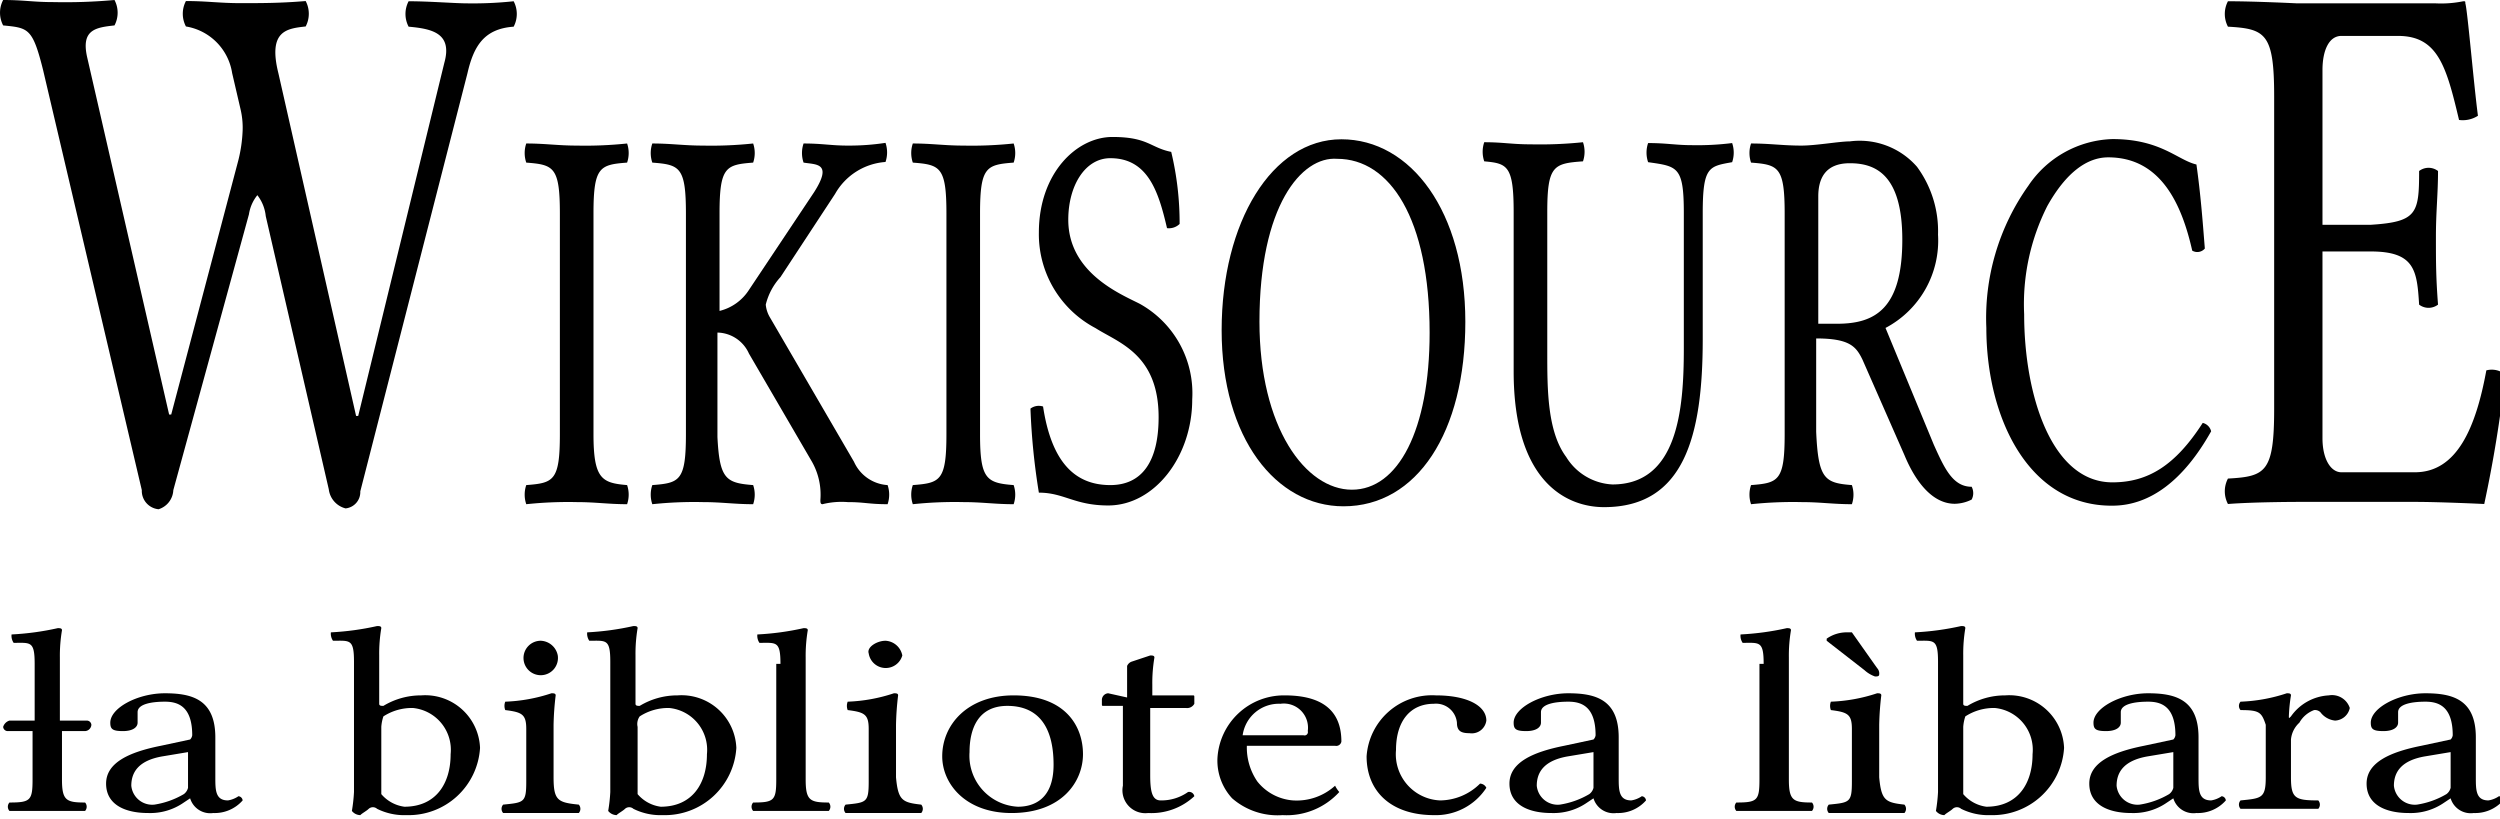 <?xml version="1.0" encoding="UTF-8" standalone="no"?>
<svg xmlns="http://www.w3.org/2000/svg" id="svg3857" width="119" height="39" version="1.1" viewBox="0 0 119 39">
	<defs id="defs4">
		<style id="style2">
			.cls-1{isolation:isolate}
		</style>
	</defs>
	<title id="title6">
		Wikisource-logo-vec-155
	</title>
	<g id="Wikipedia" transform="translate(-7.85 -108.2)">
		<g id="g10" class="cls-1">
			<path id="path8" d="M27.3 109.47a1.3 1.3 0 010-1.21c1 0 2.2.1 2.8.1a18.37 18.37 0 002.2-.1 1.3 1.3 0 010 1.21c-1.4.1-1.9.91-2.2 2.22l-5.1 19.9a.78.78 0 01-.7.81 1.07 1.07 0 01-.8-.91l-3-13a1.94 1.94 0 00-.4-1 1.9 1.9 0 00-.4.91l-3.6 13.13a1 1 0 01-.7.91.88.88 0 01-.8-.91l-4.7-20c-.5-2-.7-2-1.9-2.12a1.3 1.3 0 010-1.21c1 0 1.4.1 2.4.1a26 26 0 002.9-.1 1.3 1.3 0 010 1.21c-.9.1-1.6.2-1.3 1.52l3.9 17h.1l3.2-12.12a6.89 6.89 0 00.2-1.41 3.83 3.83 0 00-.1-1l-.4-1.72a2.66 2.66 0 00-2.2-2.22 1.3 1.3 0 010-1.21c1 0 1.6.1 2.6.1s1.9 0 3.1-.1a1.3 1.3 0 010 1.21c-.9.1-1.8.2-1.3 2.22L24.8 128h.1l4.1-16.81c.4-1.42-.6-1.62-1.7-1.72z"/>
		</g>
		<g id="g28" class="cls-1">
			<path id="path12" d="M37.7 131.29a1.41 1.41 0 010 .91c-.9 0-1.5-.1-2.4-.1a19.08 19.08 0 00-2.4.1 1.41 1.41 0 010-.91c1.3-.1 1.6-.2 1.6-2.42v-10.51c0-2.22-.3-2.32-1.6-2.42a1.41 1.41 0 010-.91c.9 0 1.5.1 2.4.1a19.08 19.08 0 002.4-.1 1.41 1.41 0 010 .91c-1.3.1-1.6.2-1.6 2.42v10.51c0 2.13.4 2.32 1.6 2.42z"/>
			<path id="path14" d="M43.7 131.29a1.41 1.41 0 010 .91c-.9 0-1.5-.1-2.4-.1a19.08 19.08 0 00-2.4.1 1.41 1.41 0 010-.91c1.3-.1 1.6-.2 1.6-2.42v-10.51c0-2.22-.3-2.32-1.6-2.42a1.41 1.41 0 010-.91c.9 0 1.5.1 2.4.1a19.08 19.08 0 002.4-.1 1.41 1.41 0 010 .91c-1.3.1-1.6.2-1.6 2.42V123a2.32 2.32 0 001.4-1l3.1-4.65c.9-1.41.1-1.31-.5-1.41a1.41 1.41 0 010-.91c.9 0 1.3.1 2.1.1A11.37 11.37 0 0050 115a1.41 1.41 0 010 .91 3 3 0 00-2.4 1.52l-2.6 3.96a3 3 0 00-.7 1.31 1.45 1.45 0 00.2.61l4 6.87a1.88 1.88 0 001.6 1.11 1.41 1.41 0 010 .91c-.9 0-1.1-.1-1.9-.1a3.74 3.74 0 00-1.2.1c-.1 0-.1-.1-.1-.2a3.18 3.18 0 00-.4-1.82l-3-5.15a1.68 1.68 0 00-1.5-1V129c.1 2 .4 2.19 1.7 2.29z"/>
			<path id="path16" d="M56.1 131.29a1.41 1.41 0 010 .91c-.9 0-1.5-.1-2.4-.1a19.08 19.08 0 00-2.4.1 1.41 1.41 0 010-.91c1.3-.1 1.6-.2 1.6-2.42v-10.51c0-2.22-.3-2.32-1.6-2.42a1.41 1.41 0 010-.91c.9 0 1.5.1 2.4.1a19.08 19.08 0 002.4-.1 1.41 1.41 0 010 .91c-1.3.1-1.6.2-1.6 2.42v10.51c0 2.13.3 2.32 1.6 2.42z"/>
			<path id="path18" d="M64 118.86a.73.73 0 01-.6.2c-.4-1.72-.9-3.33-2.7-3.33-1.2 0-2 1.31-2 2.93 0 2.53 2.5 3.54 3.4 4a4.87 4.87 0 012.5 4.55c0 2.73-1.8 5.05-4 5.05-1.6 0-2.1-.61-3.3-.61a32 32 0 01-.4-4 .66.66 0 01.6-.1c.4 2.63 1.5 3.74 3.2 3.74 1.5 0 2.3-1.11 2.3-3.23 0-3-1.9-3.54-3-4.24a5.05 5.05 0 01-2.7-4.55c0-2.83 1.8-4.55 3.5-4.55s1.8.51 2.8.71a14.53 14.53 0 01.4 3.43z"/>
			<path id="path20" d="M71.8 132.3c-3.2 0-5.8-3.23-5.8-8.38s2.4-9.09 5.7-9.09c3.3 0 5.9 3.43 5.9 8.69s-2.3 8.78-5.8 8.78zm-4-8.79c0 5.05 2.2 8 4.4 8s3.7-2.83 3.7-7.47c0-5.45-1.9-8.28-4.4-8.28-1.7-.13-3.7 2.24-3.7 7.75z"/>
			<path id="path22" d="M81.5 125c0 1.72 0 3.74.9 4.95a2.74 2.74 0 002.2 1.31c3.1 0 3.4-3.54 3.4-6.46v-6.46c0-2.22-.3-2.22-1.7-2.42a1.41 1.41 0 010-.91c.9 0 1.3.1 2.1.1a13.3 13.3 0 001.9-.1 1.41 1.41 0 010 .91c-1.1.2-1.4.2-1.4 2.42v6c0 4.65-.9 8-4.7 8-1.7 0-4.3-1.11-4.3-6.46v-7.58c0-2.22-.3-2.32-1.4-2.42a1.41 1.41 0 010-.91c.9 0 1.3.1 2.2.1a19.88 19.88 0 002.5-.1 1.41 1.41 0 010 .91c-1.4.1-1.7.2-1.7 2.42z"/>
			<path id="path24" d="M96 131.29a1.41 1.41 0 010 .91c-.9 0-1.5-.1-2.4-.1a19.08 19.08 0 00-2.4.1 1.41 1.41 0 010-.91c1.3-.1 1.6-.2 1.6-2.42v-10.51c0-2.22-.3-2.32-1.6-2.42a1.41 1.41 0 010-.91c.9 0 1.5.1 2.4.1.7 0 1.8-.2 2.3-.2a3.62 3.62 0 013.2 1.21 5.17 5.17 0 011 3.23 4.7 4.7 0 01-2.5 4.44l2.3 5.56c.5 1.11.9 2 1.8 2a.65.65 0 010 .61 1.87 1.87 0 01-.8.2c-1.1 0-1.9-1.11-2.4-2.32l-2-4.55c-.3-.61-.6-1-2.2-1v4.44c.1 2.25.4 2.44 1.7 2.54zm-1.6-13.74v6.06h.9c1.8 0 3.1-.71 3.1-4 0-3.13-1.3-3.64-2.5-3.64s-1.5.77-1.5 1.58z"/>
			<path id="path26" d="M102.4 123.81a10.87 10.87 0 012-6.77 5 5 0 014-2.22c2.3 0 3.1 1 4 1.21.2 1.41.3 2.73.4 4a.47.47 0 01-.6.1c-.5-2.22-1.5-4.44-4-4.44-1 0-2 .71-2.9 2.32a10.35 10.35 0 00-1.1 5.15c0 3.84 1.3 8 4.2 8 1.7 0 3-.81 4.3-2.83a.54.54 0 01.4.4c-1.3 2.32-2.9 3.54-4.7 3.54-4 .03-6-4.21-6-8.46z"/>
		</g>
		<path id="path30" d="M123 116.34a.74.74 0 01.9 0c0 1.11-.1 1.92-.1 3.13s0 1.92.1 3.23a.74.74 0 01-.9 0c-.1-1.62-.2-2.53-2.3-2.53h-2.3v8.89c0 1 .4 1.62.9 1.62h3.5c2 0 2.9-2.12 3.4-4.85a1 1 0 01.9.2 60.84 60.84 0 01-1 6.16s-2.1-.1-3.3-.1h-5.5s-2.1 0-3.4.1a1.3 1.3 0 010-1.21c1.8-.1 2.2-.3 2.2-3.33V112.8c0-3-.4-3.23-2.2-3.33a1.3 1.3 0 010-1.21c1.3 0 3.3.1 3.3.1h6.6a5.23 5.23 0 001.3-.1c.1 0 .1 0 .1.1.1.3.4 3.84.6 5.35a1.33 1.33 0 01-.9.2c-.6-2.53-1-4-2.9-4h-2.7c-.6 0-.9.71-.9 1.62v7.37h2.3c2.2-.14 2.3-.54 2.3-2.56z"/>
	</g>
	<g id="g69" class="cls-1" transform="translate(-7.85 -108.2)">
		<path id="path33" d="M12 142.5a.22.22 0 01.2.2.32.32 0 01-.3.3h-1.1v2.3c0 1 .2 1.1 1.1 1.1a.3.3 0 010 .4H8.3a.3.3 0 010-.4c1 0 1.1-.1 1.1-1.1V143H8.2a.22.22 0 01-.2-.2.45.45 0 01.3-.3h1.2v-2.7c0-1.1-.2-1-1-1a.6.6 0 01-.1-.4 13 13 0 002.2-.3c.1 0 .2 0 .2.1a7.31 7.31 0 00-.1 1.3v3z"/>
		<path id="path35" d="M16.9 146.2l-.3.2a2.79 2.79 0 01-1.7.5c-1.1 0-2-.4-2-1.4 0-1 1.1-1.5 2.6-1.8l1.4-.3a.35.35 0 00.1-.2c0-1.4-.7-1.6-1.3-1.6-.6 0-1.3.1-1.3.5v.5c0 .2-.2.4-.7.4-.5 0-.6-.1-.6-.4 0-.7 1.3-1.4 2.6-1.4s2.4.3 2.4 2.1v1.9c0 .6 0 1.1.6 1.1a1.23 1.23 0 00.5-.2.22.22 0 01.2.2 1.77 1.77 0 01-1.4.6 1 1 0 01-1.1-.7zm-1.3-2c-1.2.2-1.5.8-1.5 1.4a1 1 0 001.1.9 3.94 3.94 0 001.4-.5.53.53 0 00.2-.3V144z"/>
		<path id="path37" d="M27.9 141.3a2.61 2.61 0 012.8 2.5 3.41 3.41 0 01-3.5 3.2 2.9 2.9 0 01-1.4-.3.3.3 0 00-.4 0c-.1.1-.3.2-.4.3a.52.52 0 01-.4-.2 7.75 7.75 0 00.1-.9v-6.2c0-1.1-.2-1-1-1a.6.6 0 01-.1-.4 13 13 0 002.2-.3c.1 0 .2 0 .2.1a7.31 7.31 0 00-.1 1.3v2.3c0 .1.1.1.2.1a3.45 3.45 0 011.8-.5zm-1.9 1.5v3.2a1.74 1.74 0 001.1.6c1.5 0 2.2-1.1 2.2-2.5a2 2 0 00-1.8-2.2 2.5 2.5 0 00-1.4.4 2 2 0 00-.1.5z"/>
		<path id="path39" d="M35.4 146.5a.3.3 0 010 .4h-3.6a.3.3 0 010-.4c1-.1 1.1-.1 1.1-1.1v-2.5c0-.7-.2-.8-1-.9a.55.55 0 010-.4 7.84 7.84 0 002.2-.4c.1 0 .2 0 .2.1a13.8 13.8 0 00-.1 1.4v2.5c0 1.1.2 1.2 1.2 1.3zm-1.8-7.8a.86.86 0 01.8.7.82.82 0 11-.8-.7z"/>
		<path id="path41" d="M40.1 141.3a2.61 2.61 0 012.8 2.5 3.41 3.41 0 01-3.5 3.2 2.9 2.9 0 01-1.4-.3.3.3 0 00-.4 0c-.1.1-.3.2-.4.3a.52.52 0 01-.4-.2 7.75 7.75 0 00.1-.9v-6.2c0-1.1-.2-1-1-1a.6.6 0 01-.1-.4 13 13 0 002.2-.3c.1 0 .2 0 .2.1a7.31 7.31 0 00-.1 1.3v2.3c0 .1.1.1.2.1a3.45 3.45 0 011.8-.5zm-1.9 1.5v3.2a1.74 1.74 0 001.1.6c1.5 0 2.2-1.1 2.2-2.5a2 2 0 00-1.8-2.2 2.5 2.5 0 00-1.4.4.62.62 0 00-.1.5z"/>
		<path id="path43" d="M45 139.8c0-1.1-.2-1-1-1a.6.6 0 01-.1-.4 13 13 0 002.2-.3c.1 0 .2 0 .2.1a7.31 7.31 0 00-.1 1.3v5.8c0 1 .2 1.1 1.1 1.1a.3.3 0 010 .4h-3.6a.3.3 0 010-.4c1 0 1.1-.1 1.1-1.1v-5.5z"/>
		<path id="path45" d="M51.7 146.5a.3.3 0 010 .4h-3.6a.3.3 0 010-.4c1-.1 1.1-.1 1.1-1.1v-2.5c0-.7-.2-.8-1-.9a.55.55 0 010-.4 7.84 7.84 0 002.2-.4c.1 0 .2 0 .2.1a13.8 13.8 0 00-.1 1.4v2.5c.1 1.1.3 1.2 1.2 1.3zm-1.7-7.8a.86.86 0 01.8.7.82.82 0 01-1.6-.1c-.1-.3.4-.6.8-.6z"/>
		<path id="path47" d="M56.1 141.3c2.5 0 3.3 1.5 3.3 2.8 0 1.3-1 2.8-3.4 2.8-2.2 0-3.3-1.4-3.3-2.7 0-1.5 1.2-2.9 3.4-2.9zM54 144a2.43 2.43 0 002.3 2.6c.7 0 1.7-.3 1.7-2 0-1.9-.8-2.8-2.2-2.8-1.4 0-1.8 1.1-1.8 2.2z"/>
		<path id="path49" d="M61.5 141.4v-1.5a.38.38 0 01.2-.2l.9-.3c.1 0 .2 0 .2.1a7.31 7.31 0 00-.1 1.3v.5h1.9c.1 0 .1 0 .1.1v.3a.39.39 0 01-.4.2h-1.7v3.2c0 .8.1 1.2.5 1.2a2.2 2.2 0 001.3-.4.25.25 0 01.3.2 3 3 0 01-2.2.8 1.09 1.09 0 01-1.2-1.3v-3.8h-.9c-.1 0-.1 0-.1-.1v-.2a.32.32 0 01.3-.3z"/>
		<path id="path51" d="M71.6 145.9a3.39 3.39 0 01-2.7 1.1 3.29 3.29 0 01-2.4-.8 2.64 2.64 0 01-.7-1.9 3.17 3.17 0 013.2-3c2.2 0 2.7 1.1 2.7 2.2a.25.25 0 01-.3.2h-4.2a2.86 2.86 0 00.5 1.7 2.4 2.4 0 001.7.9 2.72 2.72 0 002-.7 1.44 1.44 0 00.2.3zm-1.7-2.7a.16.16 0 00.2-.2 1.15 1.15 0 00-1.3-1.3 1.74 1.74 0 00-1.8 1.5z"/>
		<path id="path53" d="M76.1 147c-2 0-3.2-1.1-3.2-2.8a3.12 3.12 0 013.3-2.9c1.5 0 2.4.5 2.4 1.2a.7.7 0 01-.8.6c-.4 0-.6-.1-.6-.5a1 1 0 00-1.1-.9c-1.1 0-1.8.8-1.8 2.2a2.2 2.2 0 002.1 2.4 2.73 2.73 0 001.9-.8.34.34 0 01.3.2 2.87 2.87 0 01-2.5 1.3z"/>
		<path id="path55" d="M83.7 146.2l-.3.2a2.79 2.79 0 01-1.7.5c-1.1 0-2-.4-2-1.4 0-1 1.1-1.5 2.6-1.8l1.4-.3a.35.35 0 00.1-.2c0-1.4-.7-1.6-1.3-1.6-.6 0-1.3.1-1.3.5v.5c0 .2-.2.4-.7.4-.5 0-.6-.1-.6-.4 0-.7 1.3-1.4 2.6-1.4s2.4.3 2.4 2.1v1.9c0 .6 0 1.1.6 1.1a1.23 1.23 0 00.5-.2.22.22 0 01.2.2 1.77 1.77 0 01-1.4.6 1 1 0 01-1.1-.7zm-1.2-2c-1.2.2-1.5.8-1.5 1.4a1 1 0 001.1.9 3.94 3.94 0 001.4-.5.53.53 0 00.2-.3V144z"/>
		<path id="path57" d="M91.8 139.8c0-1.1-.2-1-1-1a.6.6 0 01-.1-.4 13 13 0 002.2-.3c.1 0 .2 0 .2.1a7.31 7.31 0 00-.1 1.3v5.8c0 1 .2 1.1 1.1 1.1a.3.3 0 010 .4h-3.6a.3.3 0 010-.4c1 0 1.1-.1 1.1-1.1v-5.5z"/>
		<path id="path59" d="M97.2 140a.37.37 0 01.1.3c0 .1-.1.1-.2.1a1.46 1.46 0 01-.5-.3l-1.8-1.4v-.1a1.66 1.66 0 011-.3h.2zm1.3 6.5a.3.3 0 010 .4h-3.6a.3.3 0 010-.4c1-.1 1.1-.1 1.1-1.1v-2.5c0-.7-.2-.8-1-.9a.55.55 0 010-.4 7.84 7.84 0 002.2-.4c.1 0 .2 0 .2.1a13.8 13.8 0 00-.1 1.4v2.5c.1 1.1.3 1.2 1.2 1.3z"/>
		<path id="path61" d="M103.3 141.3a2.61 2.61 0 012.8 2.5 3.41 3.41 0 01-3.5 3.2 2.9 2.9 0 01-1.4-.3.3.3 0 00-.4 0c-.1.1-.3.2-.4.3a.52.52 0 01-.4-.2 7.75 7.75 0 00.1-.9v-6.2c0-1.1-.2-1-1-1a.6.6 0 01-.1-.4 13 13 0 002.2-.3c.1 0 .2 0 .2.1a7.31 7.31 0 00-.1 1.3v2.3c0 .1.1.1.2.1a3.45 3.45 0 011.8-.5zm-2 1.5v3.2a1.74 1.74 0 001.1.6c1.5 0 2.2-1.1 2.2-2.5a2 2 0 00-1.8-2.2 2.5 2.5 0 00-1.4.4 2 2 0 00-.1.5z"/>
		<path id="path63" d="M111.3 146.2l-.3.2a2.79 2.79 0 01-1.7.5c-1.1 0-2-.4-2-1.4 0-1 1.1-1.5 2.6-1.8l1.4-.3a.35.35 0 00.1-.2c0-1.4-.7-1.6-1.3-1.6-.6 0-1.3.1-1.3.5v.5c0 .2-.2.4-.7.4-.5 0-.6-.1-.6-.4 0-.7 1.3-1.4 2.6-1.4s2.4.3 2.4 2.1v1.9c0 .6 0 1.1.6 1.1a1.23 1.23 0 00.5-.2.22.22 0 01.2.2 1.77 1.77 0 01-1.4.6 1 1 0 01-1.1-.7zm-1.2-2c-1.2.2-1.5.8-1.5 1.4a1 1 0 001.1.9 3.94 3.94 0 001.4-.5.53.53 0 00.2-.3V144z"/>
		<path id="path65" d="M114.5 142a.3.3 0 010-.4 7.84 7.84 0 002.2-.4c.1 0 .2 0 .2.1a7.72 7.72 0 00-.1 1c0 .1 0 .1.1 0a2.35 2.35 0 011.8-1 .89.89 0 011 .6.75.75 0 01-.7.6 1 1 0 01-.7-.4.37.37 0 00-.3-.1 1.34 1.34 0 00-.7.6 1.23 1.23 0 00-.4.8v1.8c0 1 .2 1.1 1.3 1.1a.3.3 0 010 .4h-3.7a.3.3 0 010-.4c1-.1 1.2-.1 1.2-1.1v-2.5c-.2-.6-.3-.7-1.2-.7z"/>
		<path id="path67" d="M124.5 146.2l-.3.2a2.79 2.79 0 01-1.7.5c-1.1 0-2-.4-2-1.4 0-1 1.1-1.5 2.6-1.8l1.4-.3a.35.35 0 00.1-.2c0-1.4-.7-1.6-1.3-1.6-.6 0-1.3.1-1.3.5v.5c0 .2-.2.4-.7.4-.5 0-.6-.1-.6-.4 0-.7 1.3-1.4 2.6-1.4s2.4.3 2.4 2.1v1.9c0 .6 0 1.1.6 1.1a1.23 1.23 0 00.5-.2.22.22 0 01.2.2 1.77 1.77 0 01-1.4.6 1 1 0 01-1.1-.7zm-1.2-2c-1.2.2-1.5.8-1.5 1.4a1 1 0 001.1.9 3.94 3.94 0 001.4-.5.53.53 0 00.2-.3V144z"/>
	</g>
</svg>
